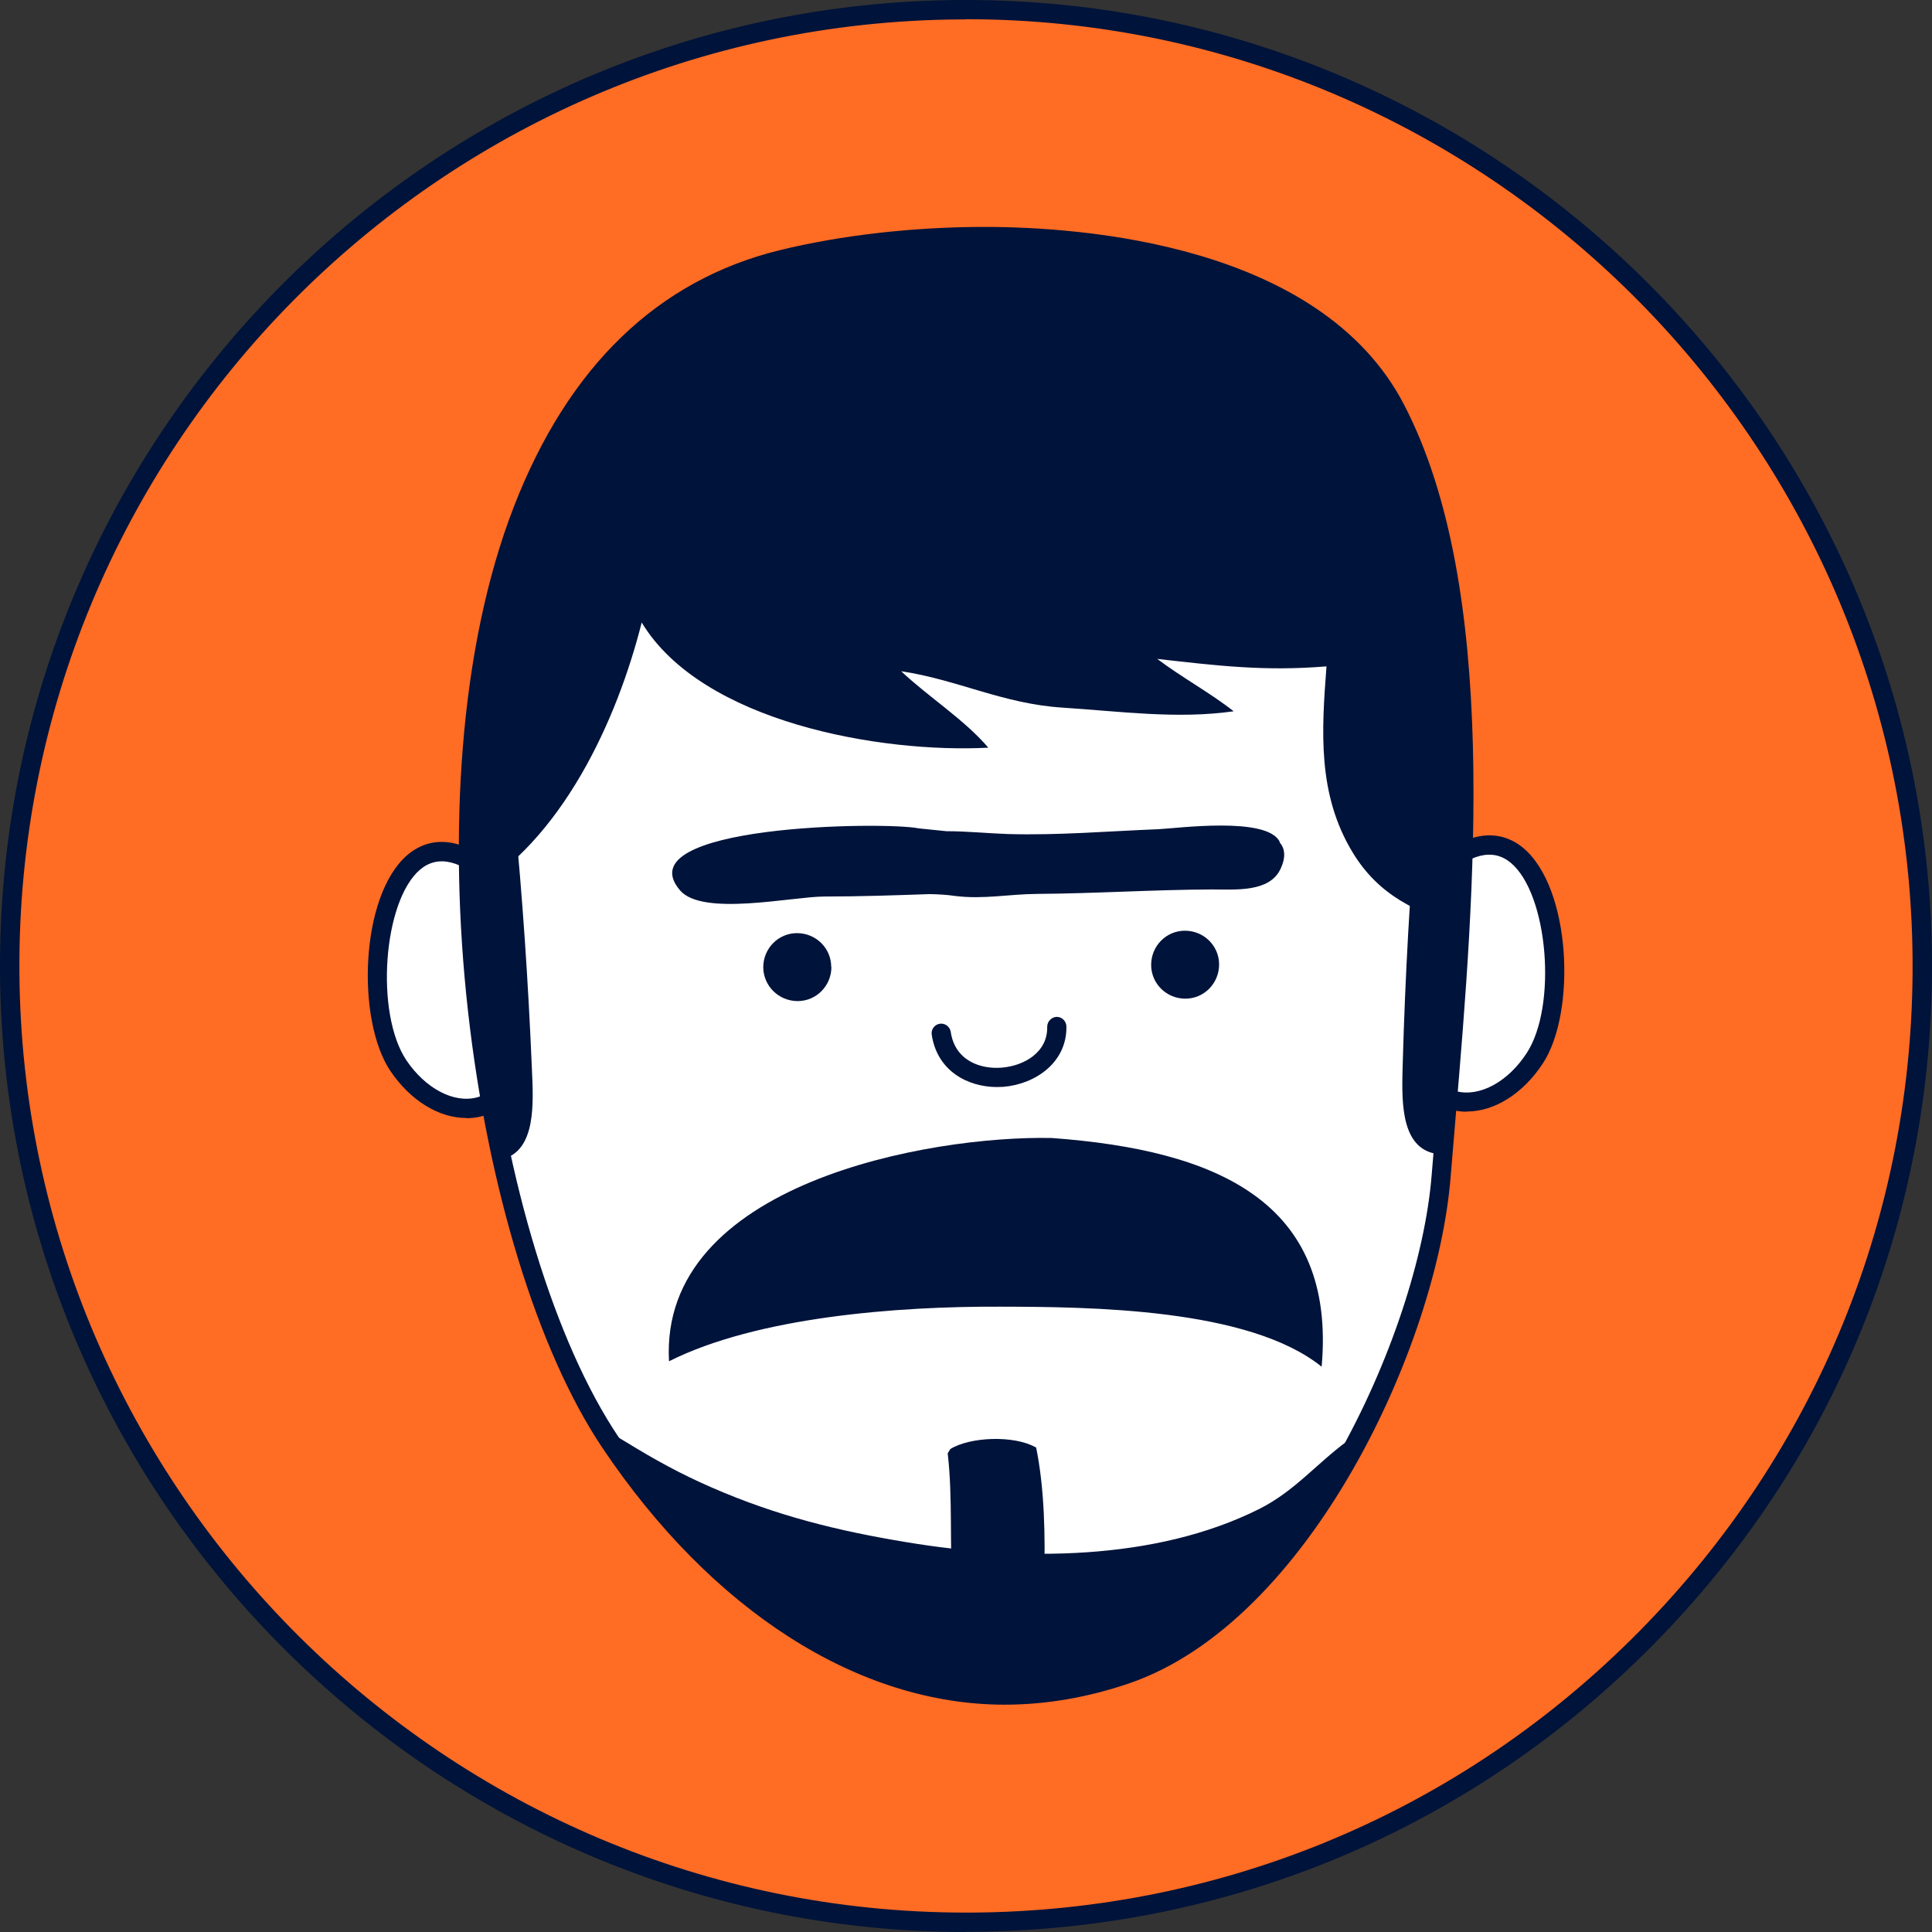 <?xml version="1.0" encoding="UTF-8"?>
<svg id="Layer_2" data-name="Layer 2" xmlns="http://www.w3.org/2000/svg" viewBox="0 0 95.53 95.53">
  <rect x="0" y="0" width="95.53" height="95.53" fill="#333333" stroke="none"/>
  <defs>
    <style>
      .cls-1 {
        fill: #fff;
      }

      .cls-2 {
        fill: #ff6c24;
      }

      .cls-3 {
        fill: #00133a;
      }
    </style>
  </defs>
  <g id="OBJECTS">
    <g>
      <g>
        <g>
          <path class="cls-2" d="m95.05,47.47c.17,26.11-20.87,47.42-46.99,47.58C21.95,95.21.64,74.18.48,48.06.32,21.95,21.35.64,47.47.48c26.12-.16,47.42,20.87,47.58,46.99Z"/>
          <path class="cls-3" d="m47.76,95.53C21.59,95.53.17,74.24,0,48.06-.16,21.73,21.13.17,47.46,0h.31c26.17,0,47.59,21.29,47.76,47.46.08,12.76-4.81,24.78-13.78,33.86-8.96,9.08-20.93,14.12-33.69,14.2h-.31Zm.01-94.57h-.3C21.66,1.12.79,22.25.96,48.06c.16,25.65,21.16,46.51,46.8,46.51h.3c12.5-.08,24.23-5.02,33.01-13.92,8.78-8.9,13.58-20.68,13.5-33.18C94.41,21.82,73.42.95,47.77.95Z"/>
        </g>
        <g>
          <g>
            <g>
              <path class="cls-1" d="m24.51,43.47c-5.52-5.15-7.16,5.73-4.82,9.21,2.03,3.03,5.8,2.98,6.14-1.23"/>
              <path class="cls-3" d="m23.05,55.28c-1.35,0-2.76-.86-3.75-2.33-1.68-2.5-1.51-8.66.85-10.68.74-.63,2.33-1.36,4.69.85l-.65.7c-1.39-1.29-2.53-1.57-3.42-.82-1.83,1.56-2.23,7.1-.68,9.42.94,1.4,2.35,2.15,3.5,1.84,1-.26,1.65-1.3,1.78-2.85l.95.08c-.16,1.98-1.06,3.33-2.48,3.7-.25.07-.52.1-.78.1Z"/>
            </g>
            <g>
              <path class="cls-1" d="m70.96,43.18c5.46-5.22,7.23,5.64,4.93,9.15-2,3.06-5.76,3.05-6.16-1.15"/>
              <path class="cls-3" d="m72.53,54.97c-.25,0-.5-.03-.74-.09-1.42-.35-2.35-1.69-2.53-3.66l.95-.09c.15,1.55.8,2.58,1.81,2.83,1.15.29,2.55-.47,3.47-1.89,1.52-2.33,1.06-7.87-.79-9.41-.89-.74-2.04-.45-3.41.86l-.66-.69c2.33-2.23,3.93-1.53,4.68-.91,2.39,1.99,2.63,8.15.98,10.66-.99,1.51-2.4,2.38-3.76,2.38Z"/>
            </g>
            <g>
              <path class="cls-1" d="m71.26,58.13c.85-10.76,2.88-28.07-2.27-37.94-4.73-9.04-20.92-9.67-30.32-7.37-21.28,5.22-17.17,45.56-8.5,58.48,5.49,8.18,14.59,15.21,25.52,11.47,8.7-2.98,14.92-16.54,15.56-24.65Z"/>
              <path class="cls-3" d="m49.68,84.29h0c-7.23,0-14.48-4.63-19.9-12.71-6.43-9.58-9.82-32.48-4.37-46.53,2.69-6.93,7.11-11.2,13.15-12.68,3.02-.74,6.61-1.15,10.11-1.15,4.86,0,16.61.85,20.74,8.76,4.76,9.12,3.5,24.2,2.57,35.2-.09,1.04-.17,2.04-.25,2.99-.66,8.42-7.03,22.02-15.88,25.06-2.05.7-4.13,1.06-6.17,1.06Zm-1.01-72.12c-3.43,0-6.94.4-9.88,1.12-5.72,1.4-9.92,5.47-12.49,12.1-5.34,13.8-2.03,36.26,4.28,45.66,5.24,7.81,12.21,12.29,19.11,12.29h0c1.94,0,3.91-.34,5.86-1.01,8.36-2.87,14.61-16.27,15.24-24.23.08-.95.16-1.95.25-3,.92-10.89,2.17-25.81-2.47-34.68-3.89-7.44-15.21-8.25-19.9-8.25Z"/>
            </g>
            <path class="cls-3" d="m41.11,47.81c0,.93-.74,1.69-1.67,1.69-.93,0-1.69-.74-1.7-1.67,0-.93.74-1.69,1.67-1.69.93,0,1.69.74,1.69,1.67Z"/>
            <path class="cls-3" d="m60.28,47.69c0,.93-.74,1.69-1.67,1.69-.93,0-1.69-.74-1.69-1.67,0-.93.74-1.69,1.67-1.69.93,0,1.69.74,1.69,1.67Z"/>
          </g>
          <path class="cls-3" d="m52,56.27c-6.01-.13-19.41,2.24-18.92,11.04,4.38-2.2,11.31-2.72,16.36-2.7,4.46.01,12.32.07,15.91,2.97.73-8.15-5.17-10.71-13.34-11.31Z"/>
          <path class="cls-3" d="m68.99,20.2c-4.73-9.04-20.92-9.67-30.32-7.37-12.07,2.96-15.97,17.22-15.5,31.36,4.63-2.62,7.34-8.58,8.56-13.41,2.98,4.94,11.83,6.47,17.14,6.19-1.21-1.41-2.94-2.49-4.31-3.78,2.8.42,5.02,1.61,7.98,1.8,2.82.18,5.67.58,8.46.18-1.17-.92-2.56-1.67-3.78-2.59,3,.34,5.31.62,8.37.37-.24,3.18-.46,6.32,1.3,9.21,1.28,2.11,3.17,2.98,5.3,3.57.48-9.06.24-18.95-3.2-25.54Z"/>
          <path class="cls-3" d="m24.82,57.32c1.72-.41,1.55-2.85,1.48-4.48-.18-4.28-.46-8.43-.87-12.65l-.26.13c-.57-.98-1.31-.85-2-.27-.18,5.86.46,11.89,1.65,17.28Z"/>
          <path class="cls-3" d="m70.9,57.03c-1.72-.39-1.58-2.83-1.54-4.46.12-4.28.35-8.44.71-12.66l.27.13c.56-.99,1.3-.86,2-.3.25,5.86-.31,11.9-1.43,17.29Z"/>
          <g>
            <path class="cls-1" d="m52.26,50.76c.06,2.95-5.24,3.61-5.72.33"/>
            <path class="cls-3" d="m49.3,53.75c-1.43,0-2.96-.78-3.23-2.59-.04-.26.14-.5.4-.54.25-.04.5.14.54.4.21,1.44,1.49,1.86,2.53,1.77,1.1-.09,2.27-.76,2.24-2.02,0-.26.21-.48.47-.49h0c.26,0,.47.21.48.47.03,1.79-1.54,2.86-3.12,2.99-.11,0-.21.01-.32.01Z"/>
          </g>
          <path class="cls-3" d="m51.22,71.57c-1.09-.62-3.27-.52-4.23.08l-.13.21c.26,2.24.08,4.61.25,6.84.12,1.55-.1,3.26-.1,4.9,1.53.24,3.12.28,4.76.08-.07-1.85-.19-3.7-.14-5.58.06-2.09.02-4.51-.4-6.54Z"/>
          <path class="cls-3" d="m30.18,71.31c5.49,8.18,14.59,15.21,25.52,11.47,4.83-1.66,8.9-6.58,11.67-12.02-.31.2-.58.37-.76.5-1.54,1.14-2.61,2.48-4.34,3.35-5.16,2.59-11.82,2.58-17.42,1.65-3.4-.56-6.43-1.3-9.66-2.71-1.52-.66-2.83-1.38-4.24-2.25-.39-.24-.8-.46-1.21-.68.15.24.29.49.44.71Z"/>
        </g>
      </g>
      <path class="cls-3" d="m63.28,41.63c-.61-1.28-5.09-.67-5.99-.63-2.51.1-4.95.31-7.45.24-.94-.03-2.01-.14-3.04-.14l-1.37-.14c-1.7-.35-14.59-.17-11.8,3.07,1.11,1.29,5.51.31,7.11.3,1.75,0,3.49-.06,5.24-.12.42.01.83.03,1.23.09,1.44.18,2.64-.09,4.09-.1,2.92-.02,5.75-.21,8.65-.22,1.13,0,2.81.15,3.36-1,.29-.61.22-1.04-.04-1.33Z"/>
    </g>
  </g>
</svg>